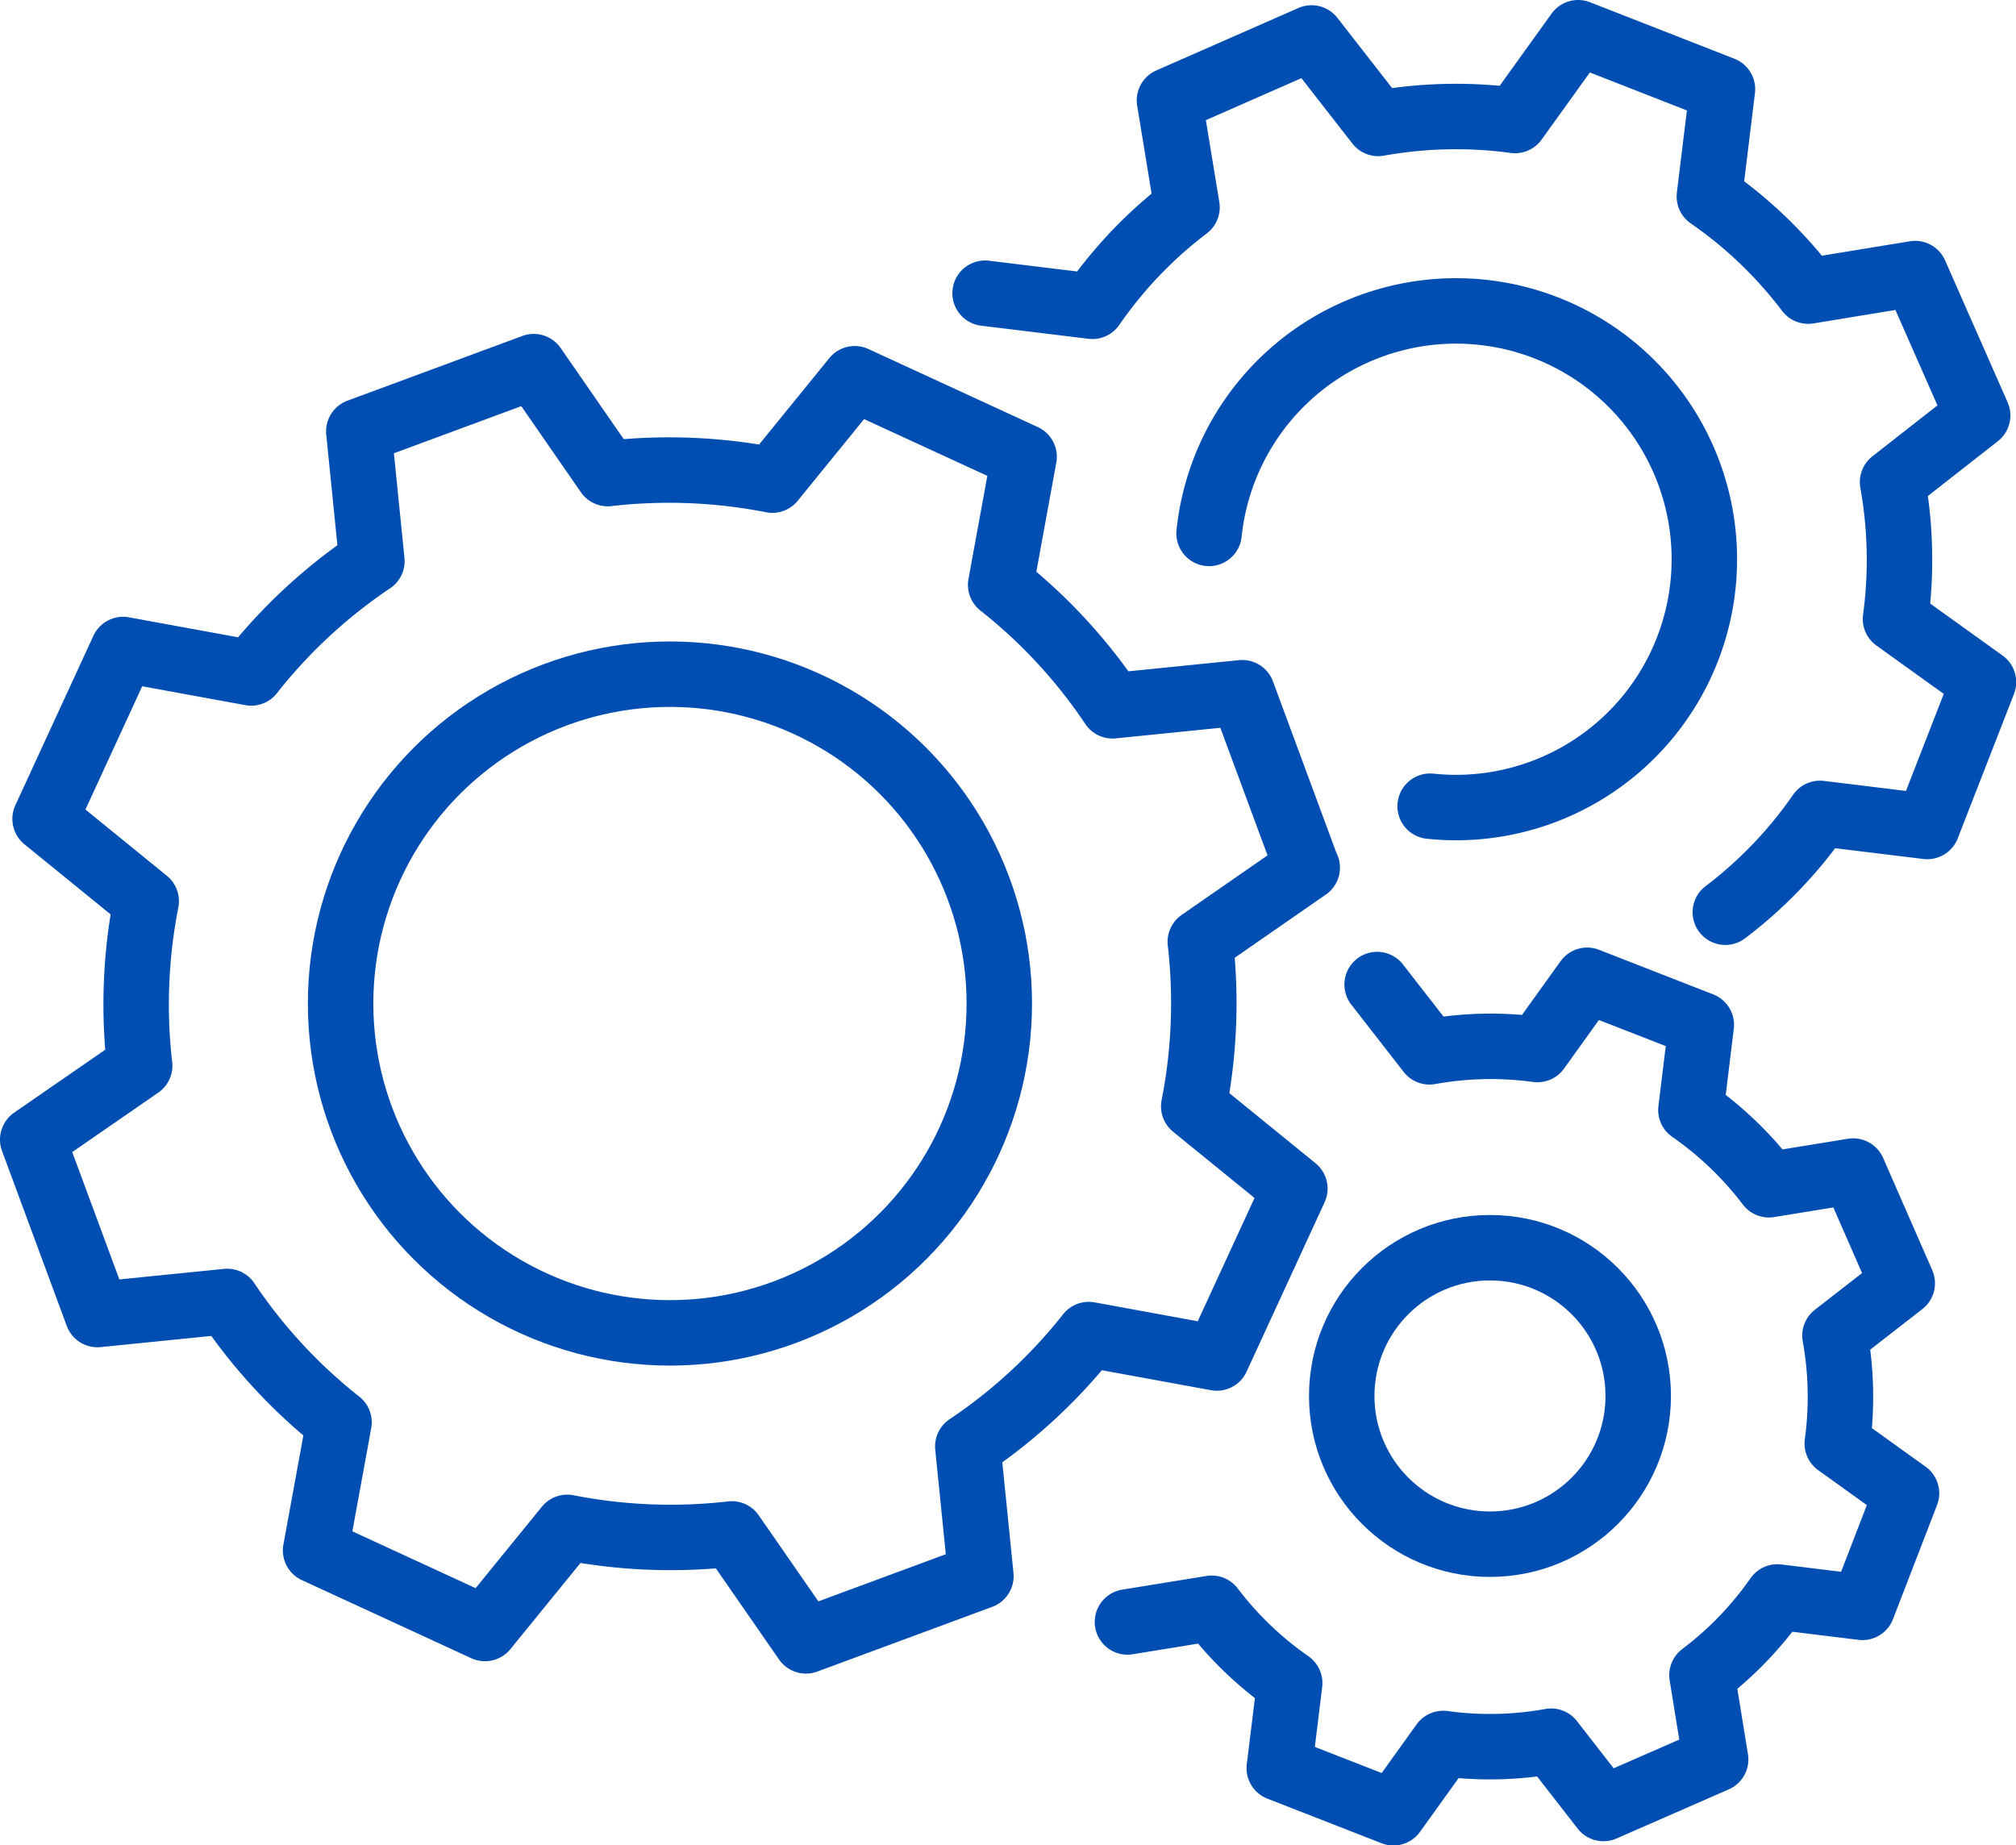 <svg xmlns="http://www.w3.org/2000/svg" width="30.802" height="28.193" viewBox="0 0 30.802 28.193">
  <g id="Layer_2" data-name="Layer 2" transform="translate(0.5 0.5)">
    <g id="Group_170" data-name="Group 170" transform="translate(0 0)">
      <ellipse id="Ellipse_24" data-name="Ellipse 24" cx="5.032" cy="5.032" rx="5.032" ry="5.032" transform="translate(4.704 9.801)" fill="none" stroke="#004eb1" stroke-linecap="round" stroke-linejoin="round" stroke-width="1"/>
      <path id="Path_87" data-name="Path 87" d="M20.469,18.945l-.989-2.673-1.982.2a8.084,8.084,0,0,0-1.709-1.848l.358-1.957-2.588-1.192L12.3,13.024a8.177,8.177,0,0,0-2.514-.1L8.655,11.29l-2.673.989.2,1.982A8.084,8.084,0,0,0,4.338,15.97l-1.957-.358L1.189,18.2l1.545,1.257a8.177,8.177,0,0,0-.1,2.514L1,23.1l.989,2.673,1.982-.2A8.083,8.083,0,0,0,5.68,27.42l-.358,1.957L7.91,30.57l1.257-1.545a8.178,8.178,0,0,0,2.514.1l1.133,1.634,2.673-.989-.2-1.982a8.084,8.084,0,0,0,1.848-1.709l1.957.358,1.192-2.588-1.545-1.257a8.177,8.177,0,0,0,.1-2.514l1.634-1.133Z" transform="translate(-1 -6.188)" fill="none" stroke="#004eb1" stroke-linecap="round" stroke-linejoin="round" stroke-width="1"/>
      <path id="Path_88" data-name="Path 88" d="M37.18,12.977a3.794,3.794,0,1,1,3.378,4.168" transform="translate(-19.207 -5.327)" fill="none" stroke="#004eb1" stroke-linecap="round" stroke-linejoin="round" stroke-width="1"/>
      <path id="Path_89" data-name="Path 89" d="M41.6,14.458a6.61,6.61,0,0,0,1.446-1.51l1.639.2.859-2.206L44.2,9.977a6.725,6.725,0,0,0-.045-2.091l1.3-1.018L44.5,4.7l-1.634.268a6.61,6.61,0,0,0-1.51-1.446l.2-1.639L39.351,1.02l-.964,1.341a6.725,6.725,0,0,0-2.091.045L35.278,1.1l-2.171.954.268,1.634A6.61,6.61,0,0,0,31.929,5.2L30.29,5" transform="translate(-15.739 -1.02)" fill="none" stroke="#004eb1" stroke-linecap="round" stroke-linejoin="round" stroke-width="1"/>
      <ellipse id="Ellipse_25" data-name="Ellipse 25" cx="2.265" cy="2.265" rx="2.265" ry="2.265" transform="translate(20 18.564)" fill="none" stroke="#004eb1" stroke-linecap="round" stroke-linejoin="round" stroke-width="1"/>
      <path id="Path_90" data-name="Path 90" d="M34.67,39.966l1.287-.209A5.3,5.3,0,0,0,37.149,40.9l-.159,1.3,1.744.681.76-1.058a5.257,5.257,0,0,0,1.649-.035l.8,1.028,1.714-.75-.209-1.287A5.3,5.3,0,0,0,44.6,39.584l1.3.159L46.573,38l-1.058-.76a5.257,5.257,0,0,0-.035-1.649l1.028-.8-.75-1.714-1.287.209a5.3,5.3,0,0,0-1.192-1.143l.159-1.3-1.744-.681-.76,1.058a5.257,5.257,0,0,0-1.649.035l-.8-1.028" transform="translate(-17.944 -15.684)" fill="none" stroke="#004eb1" stroke-linecap="round" stroke-linejoin="round" stroke-width="1"/>
    </g>
  </g>
</svg>
